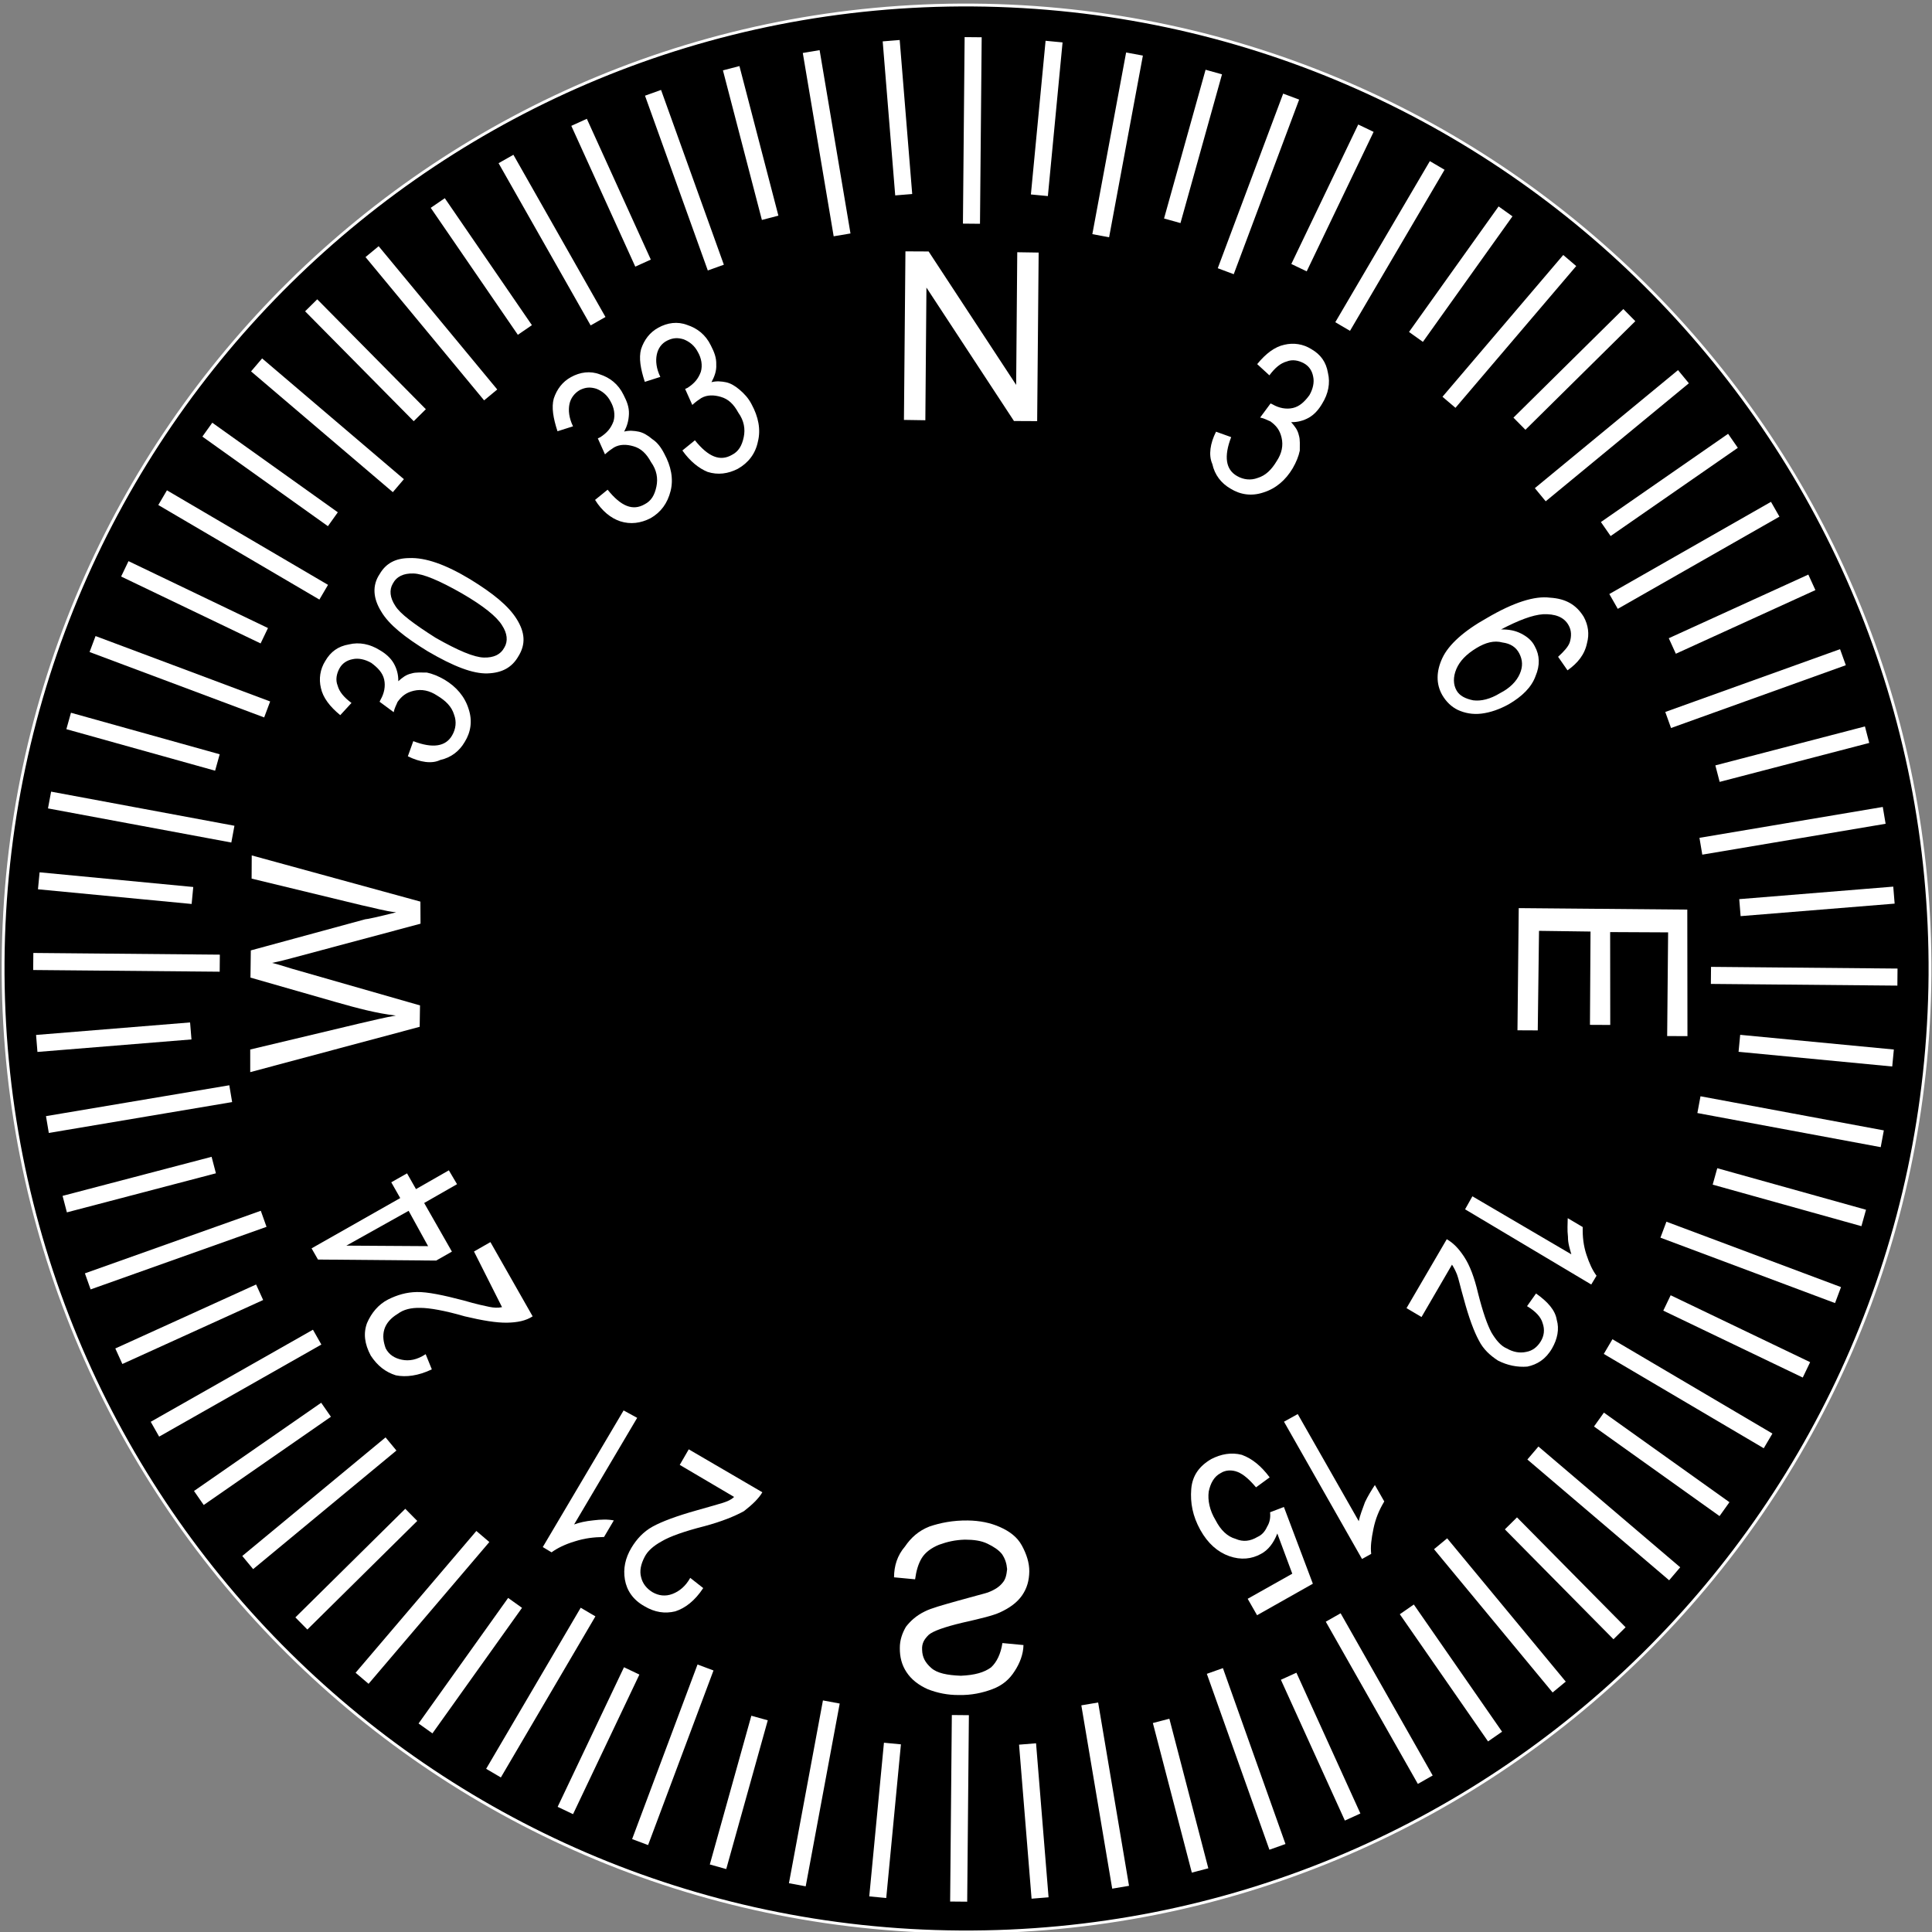 <?xml version="1.0" encoding="utf-8"?>
<!-- Generator: Adobe Illustrator 24.0.2, SVG Export Plug-In . SVG Version: 6.00 Build 0)  -->
<svg version="1.1"
	 id="svg4201" inkscape:output_extension="org.inkscape.output.svg.inkscape" inkscape:version="0.46" sodipodi:docname="heading.svg" sodipodi:version="0.32" xmlns:cc="http://creativecommons.org/ns#" xmlns:dc="http://purl.org/dc/elements/1.1/" xmlns:inkscape="http://www.inkscape.org/namespaces/inkscape" xmlns:rdf="http://www.w3.org/1999/02/22-rdf-syntax-ns#" xmlns:sodipodi="http://sodipodi.sourceforge.net/DTD/sodipodi-0.dtd" xmlns:svg="http://www.w3.org/2000/svg"
	 xmlns="http://www.w3.org/2000/svg" xmlns:xlink="http://www.w3.org/1999/xlink" x="0px" y="0px" viewBox="0 0 340 340"
	 style="enable-background:new 0 0 340 340;" xml:space="preserve">
<rect x="0" y="0" width="340" height="340" fill="#808080" stroke="none"/>
<style type="text/css">
	.st0{fill-rule:evenodd;clip-rule:evenodd;}
	.st1{fill:none;stroke:#FFFFFF;stroke-width:3;stroke-miterlimit:4;}
	.st2{fill:#FFFFFF;}
	.st3{fill:none;stroke:#FFFFFF;stroke-width:0.5;stroke-miterlimit:4.287;}
	.st4{display:none;fill-rule:evenodd;clip-rule:evenodd;}
</style>
<sodipodi:namedview  bordercolor="#666666" borderopacity="1.0" gridtolerance="10000" guidetolerance="10" id="base" inkscape:current-layer="layer3" inkscape:cx="70.275877" inkscape:cy="313.56723" inkscape:document-units="px" inkscape:guide-bbox="true" inkscape:pageopacity="0.0" inkscape:pageshadow="2" inkscape:window-height="718" inkscape:window-width="1022" inkscape:window-x="0" inkscape:window-y="0" inkscape:zoom="0.35355339" objecttolerance="10" pagecolor="#ffffff" showgrid="false" showguides="true">
	<sodipodi:guide  id="guide4772" orientation="1,0" position="197.501,988"></sodipodi:guide>
	<sodipodi:guide  id="guide4774" orientation="0,1" position="77.137,867.5"></sodipodi:guide>
</sodipodi:namedview>
<g id="layer3" transform="translate(-30.453,-17.814)" inkscape:groupmode="layer" inkscape:label="v">
	
		<path id="path5795" sodipodi:cx="191.42857" sodipodi:cy="187.36218" sodipodi:rx="114.28571" sodipodi:ry="114.28571" sodipodi:type="arc" class="st0" d="
		M370.1,189.4c-0.7,93.7-77,169-170.7,168.4s-169-77-168.4-170.7S108,18,201.7,18.7C295.4,19.4,370.7,95.9,370.1,189.4z"/>
	<g id="g5978" transform="matrix(-0.201,0.98,-0.98,-0.201,424.764,29.258)">
		<path id="path5639" class="st1" d="M69.7,190.4L37.2,191 M64.9,202.4l-27,2.9 M69.6,225.8l-26.1,7.6 M78.3,248l-24.4,12
			 M90.6,268.3l-22,16 M106.3,286.3l-18.8,19.5 M124.7,301.4L109.6,324 M145.7,312.7l-11,24.8 M168.2,320.4l-6.6,26.4 M191.7,324
			l-1.9,27.1 M215.5,323.6l2.9,27 M238.9,319.1l7.6,26.1 M261.2,310.4l12,24.3 M281.5,298l16,22 M299.4,282.4l19.7,18.8
			 M314.5,263.8L314.5,263.8 M314.5,264l22.6,15.1 M326,243l24.8,11 M333.6,220.5L360,227 M337.2,196.8l27.1,1.9 M336.9,173l27-2.9
			 M332.2,149.7l26.1-7.6 M323.5,127.5l24.4-12 M311.3,107.1l22-16 M295.6,89.1l18.8-19.7 M277.1,74.2L277.1,74.2 M277.1,74.2
			l15.1-22.6 M256.1,62.7l11-24.8 M233.6,55.1l6.6-26.4 M210.1,51.3l1.9-27.1 M186.3,51.8l-2.9-27 M162.9,56.5l-7.6-26.1
			 M140.6,65.1l-12-24.4 M120.2,77.4l-15.9-21.8 M102.4,93L82.7,74.2 M87.3,111.6L64.7,96.5 M76,132.5l-24.8-11 M68.2,155.1
			l-26.4-6.6 M64.6,178.6l-27.1-1.9 M72.2,213.1L40,219.4 M78.7,235l-30.5,11.8 M88.8,255.6l-27.9,17 M102.2,274l-24.7,21.6
			 M118.7,289.9l-20.5,25.5 M137.6,302.6l-15.8,28.7 M158.6,311.7L148,342.8 M180.8,317.3l-5.1,32.4 M203.5,318.8l0.6,32.8
			 M226.2,316.5l6.3,32.2 M248.3,310l11.8,30.5 M268.7,299.9l17,28.1 M287.2,286.5l21.6,24.7 M303,270l25.5,20.5 M315.7,250.9
			l28.7,15.8 M325,230.1l31.1,10.6 M330.4,207.9l32.4,5.1 M331.9,185l32.7-0.6 M329.6,162.3l32.2-6.3 M323.1,140.4l30.5-11.8
			 M313,120l28.1-17 M299.6,101.5l24.7-21.6 M283.1,85.6l20.5-25.5 M264.2,72.9L280,44.2 M243.2,63.7l10.6-30.9 M221.1,58.3
			l5.1-32.4 M198.3,56.6l-0.6-32.8 M175.6,59.1l-6.3-32.2 M153.7,65.4l-11.8-30.5 M133.1,75.5l-17-27.9 M114.6,89.1L93,64.5
			 M98.8,105.5L73.4,85 M86.1,124.5l-28.7-15.8 M76.8,145.5l-31.1-10.6 M71.4,167.6l-32.4-5.1"/>
		<path id="text5666" class="st2" d="M108.4,217.8l-29.1,5.7l-0.8-4l19.9-19.8l-22.9,4.5l-0.7-3.7l29.1-5.7l0.8,4l-19.9,19.8
			l22.9-4.5L108.4,217.8"/>
		<path id="text5670" class="st2" d="M308.2,178.6l-0.4-3.7c-1.5,0.1-2.8,0-3.9-0.4c-1.1-0.4-2.1-1.3-2.9-2.5
			c-0.8-1.3-1.4-2.6-1.8-4.3c-0.3-1.5-0.4-2.8-0.1-4s0.7-2.2,1.3-2.9c0.7-0.7,1.4-1.1,2.4-1.4c1-0.1,1.8-0.1,2.5,0.3
			c0.8,0.4,1.5,1.1,2.2,2.2c0.4,0.7,1.2,2.4,2.5,4.9s2.2,4.3,3,5.3c1,1.3,2.1,2.1,3.3,2.7c1.2,0.4,2.5,0.6,3.9,0.3
			c1.5-0.3,2.8-0.9,3.9-2c1.1-1.1,1.8-2.5,2.2-4.3c0.3-1.8,0.3-3.6-0.1-5.5c-0.4-2.2-1.2-4-2.2-5.6s-2.3-2.6-3.9-3.2
			c-1.5-0.6-3.2-0.9-4.8-0.6l0.4,3.7c1.9-0.1,3.5,0.3,4.6,1.1c1.1,1,1.9,2.5,2.5,4.9c0.4,2.4,0.4,4.2-0.3,5.4s-1.5,1.9-2.8,2.2
			c-1.1,0.3-1.9,0-2.8-0.6c-0.8-0.6-1.9-2.4-3.3-5.4c-1.4-3.1-2.3-5-3.1-6.1c-1.1-1.5-2.3-2.6-3.7-3.2c-1.4-0.6-2.8-0.7-4.4-0.4
			c-1.5,0.3-2.9,1.1-4.2,2.2c-1.3,1.1-2,2.6-2.4,4.4s-0.4,3.7,0,5.8c0.5,2.6,1.4,4.7,2.4,6.4c1.1,1.7,2.6,2.8,4.3,3.5
			C304.3,178.8,306.2,179,308.2,178.6"/>
		<path id="text5674" class="st2" d="M208.5,284.1l-2,30.7l4-0.8l0.7-19.9c0-2.1,0.2-4.2,0-6.2c1.4,2.9,2.2,4.7,2.3,5.1l9.4,18.6
			l4.7-0.9l1.2-15.6c0.3-3.9,0.5-7.5,0.2-10.8c0.7,1.8,1.6,3.7,2.7,6.1l8.3,17.8l3.9-0.8l-13.8-27.6l-3.7,0.7l-1.8,23.4
			c-0.2,1.9-0.3,3.2-0.3,3.6c-0.5-1.2-1.1-2.4-1.5-3.2l-10.5-21L208.5,284.1"/>
		<path id="text5678" class="st2" d="M165.1,65.5l5.7,29.1l21.1-4.1l-0.7-3.5l-17.2,3.3l-1.7-8.9l16.1-3.2l-0.7-3.5L171.7,78l-2-10
			l17.9-3.5l-0.7-3.5L165.1,65.5"/>
		<path id="text5682" class="st2" d="M99.4,163.6l0.4-2.8c3.6,0.6,5.8-0.2,6.5-2.4c0.4-1.2,0.3-2.5-0.4-3.6
			c-0.7-1.3-1.9-2.1-3.6-2.7c-1.5-0.6-2.9-0.6-4.2,0s-1.9,1.4-2.4,2.5c-0.1,0.6-0.3,1.1-0.3,1.9l-2.8-1.3l0.1-0.4
			c0.4-1.2,0.4-2.5-0.1-3.6c-0.5-1.1-1.5-1.8-2.8-2.4c-1.2-0.4-2.4-0.4-3.3,0c-1,0.4-1.7,1.1-2,2.1c-0.3,1-0.3,2.1,0.3,3
			c0.5,1,1.5,1.8,3,2.5l-1.5,2.5c-2.1-1.1-3.6-2.4-4.3-4c-0.7-1.5-0.8-3.2-0.2-4.8c0.6-1.8,1.7-3,3.5-3.7c1.7-0.8,3.6-0.8,5.5-0.1
			c1.2,0.4,2.2,1,2.9,1.8c0.7,0.8,1.2,1.8,1.4,2.9c0.6-0.8,1.1-1.4,2-1.8c0.7-0.4,1.7-0.5,2.6-0.7c1,0,2.1,0.2,3.3,0.6
			c2.3,0.8,4.1,2.2,5.2,4.2c1.1,1.9,1.2,3.9,0.5,5.8c-0.6,1.8-1.8,3.2-3.6,4C103.7,164.1,101.6,164.2,99.4,163.6"/>
		<path id="text5686" class="st2" d="M128.1,94.6l-2,2.1c-1.1-0.8-2.1-1.4-2.9-1.5c-1.1-0.1-2.1,0.1-2.9,0.8c-1.3,1.1-1.5,2.8-1,4.8
			c0.5,1.8,1.9,4,4.1,6.7c-0.3-1.4-0.3-2.5,0-3.6c0.3-1.1,0.8-2.1,1.7-2.8c1.4-1.2,3.1-1.6,5.1-1.2c2.1,0.3,4,1.6,5.8,3.6
			c1.2,1.4,2.1,2.9,2.6,4.4c0.5,1.5,0.5,2.9,0.2,4.2c-0.3,1.2-1,2.3-2,3.2c-1.7,1.5-3.9,1.9-6.4,1.3s-5.4-2.7-8.5-6.3
			c-3.6-4-5.5-7.4-5.7-10.1c-0.4-2.8,0.3-4.8,2.1-6.5c1.3-1.1,2.8-1.6,4.4-1.5C124.8,92.2,126.5,93.1,128.1,94.6 M127.5,111.1
			c1.4,1.5,2.8,2.4,4.3,2.7s2.8,0,3.7-0.8c0.8-0.7,1.1-1.8,1.1-3.2c-0.1-1.4-0.8-2.9-2.2-4.4c-1.2-1.5-2.6-2.4-4-2.7
			c-1.4-0.3-2.5,0-3.5,0.8s-1.4,1.9-1.3,3.3C125.5,108.3,126.2,109.7,127.5,111.1"/>
		<path id="text5690" class="st2" d="M224.6,93.2l-2.5-0.8l6.5-19.1c-0.8,0.4-1.8,1-2.9,1.2c-1.2,0.4-2.2,0.5-3.2,0.7l1-2.9
			c1.7-0.3,3.2-0.8,4.6-1.6c1.4-0.8,2.5-1.6,3.3-2.5l1.7,0.6L224.6,93.2 M244.7,96.9l-1,2.9l-13.3-4.5c0.4-1.2,1.1-2.3,2.4-3.6
			s3.2-2.5,5.8-3.7c3.1-1.5,5.1-2.7,6.3-3.7c1.1-1,2-2.1,2.2-3.2c0.4-1.2,0.4-2.4-0.1-3.5c-0.4-1-1.2-1.7-2.3-2.1s-2.2-0.3-3.2,0.3
			c-1,0.5-1.8,1.6-2.4,3.3l-2.5-1.1c1-2.3,2.2-3.9,3.8-4.5c1.5-0.8,3.3-0.8,5.1-0.2c2.1,0.7,3.3,2,4,3.6c0.5,1.7,0.5,3.5,0,5.3
			c-0.6,1.5-1.4,2.9-2.8,4c-1.3,1.1-3.5,2.5-6.7,4.1c-1.9,1-3.3,1.6-3.9,2c-0.6,0.4-1.1,0.8-1.5,1.2L244.7,96.9"/>
		<path id="text5694" class="st2" d="M267.6,116.9l-1.8-2.1l16.3-14.3c-1,0-2.2-0.2-3.5-0.4c-1.2-0.3-2.3-0.7-3.3-1.1l2.5-2.2
			c1.7,0.6,3.3,0.9,5.1,0.9c1.8,0,3.2-0.1,4.4-0.5l1.2,1.4L267.6,116.9 M277.7,117.4l2.2,2c-1.1,1.4-1.8,2.6-2,3.7s0.1,2.2,0.8,2.9
			c0.8,1,2.1,1.4,3.6,1.4c1.5-0.1,3.2-0.8,4.7-2.2c1.5-1.2,2.4-2.6,2.5-4.1c0.3-1.4-0.1-2.6-1.1-3.7c-0.5-0.7-1.2-1.1-2.1-1.3
			c-0.8-0.3-1.7-0.3-2.6,0l-1.4-2.2l12.2-7.7l7.4,8.5l-2.5,2.2l-5.9-6.8l-6.4,4c1.8,0.3,3.2,1,4.1,2.1c1.2,1.4,1.8,3.2,1.5,5.4
			c-0.3,2.1-1.4,4.1-3.5,5.9c-2.1,1.8-4.3,2.7-6.7,3c-2.4,0.3-4.3-0.6-5.9-2.4c-1.2-1.5-1.9-3.2-1.8-5.1
			C275.1,121,276.1,119.2,277.7,117.4"/>
		<path id="text5698" class="st2" d="M296.4,219.5l-3-1l4.8-14.2c1.2,0.4,2.5,1.3,3.9,2.5c1.2,1.4,2.6,3.5,4,6.3
			c1.6,3.3,3,5.6,4.1,6.8c1.1,1.3,2.2,2.1,3.3,2.4c1.4,0.4,2.6,0.4,3.6-0.1c1.1-0.5,1.8-1.4,2.2-2.5c0.4-1.2,0.3-2.4-0.4-3.5
			c-0.7-1.1-1.8-2-3.4-2.5l1.3-2.6c2.5,1,4.1,2.4,5,4c0.8,1.7,0.9,3.5,0.2,5.5c-0.7,2.2-2.1,3.6-3.9,4.3c-1.8,0.7-3.7,0.7-5.7,0
			c-1.7-0.6-3.2-1.5-4.4-2.9c-1.2-1.4-2.7-3.8-4.4-7.1c-1.1-2.1-1.8-3.5-2.2-4.2s-0.8-1.3-1.4-1.7L296.4,219.5 M289,231.1l0.8-2.6
			l20.6,7.1c-0.5-0.8-1-1.9-1.4-3.2c-0.4-1.2-0.7-2.4-0.7-3.5l3.2,1.1c0.4,1.8,0.9,3.3,1.8,4.9c0.8,1.5,1.8,2.8,2.7,3.6l-0.6,1.7
			L289,231.1"/>
		<path id="text5702" class="st2" d="M266.9,262.5l-2.2-2.5l11.3-9.9c1,1,1.6,2.4,2,4.2c0.4,1.8,0.5,4.3,0.4,7.5
			c-0.3,3.7-0.2,6.4,0.1,7.9c0.3,1.7,0.9,2.9,1.8,3.7c1,1.1,2.1,1.7,3.2,1.8c1.2,0.1,2.2-0.3,3.2-0.9c1-0.8,1.4-1.9,1.4-3.2
			s-0.5-2.6-1.8-3.9l2.4-1.6c1.6,2.1,2.3,4.2,2.3,6c-0.2,1.9-1,3.5-2.5,5c-1.8,1.5-3.6,2.1-5.5,1.8c-1.9-0.4-3.6-1.3-4.8-2.8
			c-1.1-1.4-1.9-2.9-2.3-4.7c-0.4-1.8-0.4-4.6-0.2-8.3c0.2-2.4,0.2-4,0.2-4.7c0-0.8-0.1-1.5-0.4-2.2L266.9,262.5 M255.9,267.8l4.4,5
			l7.4-6.5l2.1,2.4l4,20.4l-1.7,1.5l-11.8-13.5l-2.4,2.1l-2.1-2.4l2.4-2.1l-4.4-5L255.9,267.8 M262.2,275.2l8.2,9.5l-2.8-14.1
			L262.2,275.2"/>
		<path id="text5706" class="st2" d="M183.9,291.4l-2.8-0.4c0.6-3.6-0.2-5.8-2.4-6.5c-1.2-0.4-2.5-0.3-3.6,0.4
			c-1.3,0.7-2.1,1.9-2.7,3.6c-0.6,1.5-0.6,2.9,0,4.2s1.4,1.9,2.5,2.4c0.6,0.1,1.1,0.3,1.9,0.3l-1.3,2.8l-0.4-0.1
			c-1.2-0.4-2.5-0.4-3.6,0.1c-1.1,0.5-1.8,1.5-2.4,2.8c-0.4,1.2-0.4,2.4,0,3.3c0.4,1,1.1,1.7,2.1,2c1,0.3,2.1,0.3,3-0.3
			c1-0.5,1.8-1.5,2.5-3l2.5,1.5c-1.1,2.1-2.4,3.6-4,4.3c-1.5,0.7-3.2,0.8-4.8,0.2c-1.8-0.6-3-1.7-3.7-3.5c-0.8-1.7-0.8-3.6-0.1-5.5
			c0.4-1.2,1-2.2,1.8-2.9c0.8-0.7,1.8-1.2,2.9-1.4c-0.8-0.6-1.4-1.1-1.8-2c-0.4-0.7-0.5-1.7-0.7-2.6c0-1,0.2-2.1,0.6-3.3
			c0.8-2.3,2.2-4.1,4.2-5.2c1.9-1.1,3.9-1.2,5.8-0.5c1.8,0.6,3.2,1.8,4,3.6C184.4,287,184.5,289.1,183.9,291.4 M165.1,291.7
			c-1.6,4.4-3.2,7.6-5.2,9.4c-2,1.9-4.2,2.5-6.4,1.6c-2.1-0.7-3.3-2.2-3.8-4.5c-0.7-2.8-0.2-6.5,1.5-11.3c1.6-4.4,3.2-7.5,5.2-9.4
			c2-1.9,4-2.5,6.4-1.6c2.1,0.7,3.4,2.2,4,4.7C167.4,283.1,166.8,286.7,165.1,291.7 M162.5,290.8c1.4-4.3,2-7.3,1.7-9
			c-0.3-1.7-1.1-2.8-2.5-3.2c-1.2-0.4-2.5,0-3.7,1.2c-1.3,1.2-2.7,3.9-4.1,8.1c-1.4,4.3-2,7.3-1.7,9c0.3,1.7,1.1,2.8,2.5,3.2
			c1.2,0.4,2.5,0,3.7-1.2C159.6,297.8,160.9,295,162.5,290.8"/>
		<path id="text5710" class="st2" d="M133.1,268.2l-2.2-1.8c2.4-2.9,2.8-5.1,1.2-6.9c-0.8-1-1.9-1.4-3.5-1.4c-1.4,0-2.8,0.5-4,1.8
			c-1.3,1.1-2,2.2-2.1,3.6c-0.1,1.2,0.1,2.4,0.9,3.3c0.4,0.4,0.8,0.8,1.5,1.3l-2.5,1.8l-0.3-0.4c-1-1-1.9-1.5-3.2-1.7
			c-1.2-0.1-2.4,0.4-3.3,1.2c-1,0.8-1.5,1.8-1.7,2.9c-0.1,1.1,0.1,1.9,0.8,2.8c0.7,0.8,1.7,1.3,2.8,1.3c1.1,0,2.4-0.4,3.7-1.4
			l1.4,2.5c-2.1,1.2-3.9,1.9-5.5,1.8c-1.7-0.2-3.2-0.9-4.3-2.2c-1.2-1.4-1.8-3.1-1.5-4.9c0.2-1.8,1-3.5,2.7-4.8
			c1-0.8,1.9-1.4,3.1-1.6s2.2-0.1,3.2,0.2c-0.4-0.8-0.5-1.7-0.5-2.5c0-0.8,0.3-1.7,0.8-2.6c0.4-1,1.1-1.8,2.1-2.6
			c1.9-1.6,4-2.5,6.2-2.4s4,0.9,5.4,2.5c1.2,1.5,1.8,3.2,1.6,5.1C135.7,264.8,134.8,266.6,133.1,268.2 M121.5,254.9l-2.2-1.8
			c2.4-2.9,2.8-5.1,1.2-6.9c-0.8-1-1.9-1.4-3.5-1.4c-1.4,0-2.8,0.5-4,1.8c-1.3,1.1-2,2.2-2.1,3.6c-0.1,1.2,0.1,2.4,0.9,3.3
			c0.4,0.4,0.8,0.8,1.5,1.3l-2.5,1.8l-0.3-0.4c-1-1-1.9-1.5-3.2-1.7c-1.2-0.1-2.4,0.4-3.3,1.2c-1,0.8-1.5,1.8-1.7,2.9
			c-0.1,1.1,0.1,1.9,0.8,2.8s1.7,1.3,2.8,1.3s2.4-0.4,3.7-1.4l1.4,2.5c-2.1,1.2-3.9,1.9-5.5,1.8c-1.7-0.2-3.2-0.9-4.3-2.2
			c-1.2-1.4-1.8-3.1-1.5-4.9c0.2-1.8,1-3.5,2.7-4.8c1-0.8,1.9-1.4,3.1-1.6c1.1-0.3,2.2-0.1,3.2,0.2c-0.4-0.8-0.5-1.7-0.5-2.5
			c0-0.8,0.3-1.7,0.8-2.6s1.1-1.8,2.1-2.6c1.9-1.6,4-2.5,6.2-2.4c2.2,0,4,0.9,5.4,2.5c1.2,1.5,1.8,3.2,1.6,5.1
			C124,251.4,123.1,253.2,121.5,254.9"/>
	</g>
	
		<path id="path4261" sodipodi:cx="191.42857" sodipodi:cy="187.36218" sodipodi:rx="114.28571" sodipodi:ry="114.28571" sodipodi:type="arc" class="st3" d="
		M370.1,189.4c-0.7,93.7-77,169-170.7,168.4s-169-77-168.4-170.7S108,18,201.7,18.7C295.4,19.4,370.7,95.9,370.1,189.4z"/>
	<path id="path4808" class="st4" d="M388.2,189.6c-0.7,103.7-85.5,187.1-189,186.4C95.7,375.2,12,290.6,12.7,186.9
		S98.1-0.2,201.8,0.6S388.9,85.9,388.2,189.6z M424.4,189.8c-0.9,123.7-101.9,223.4-225.6,222.5S-24.4,310.4-23.6,186.7
		S78.3-36.7,202.1-35.8S425.3,66.1,424.4,189.8z"/>
</g>
</svg>
